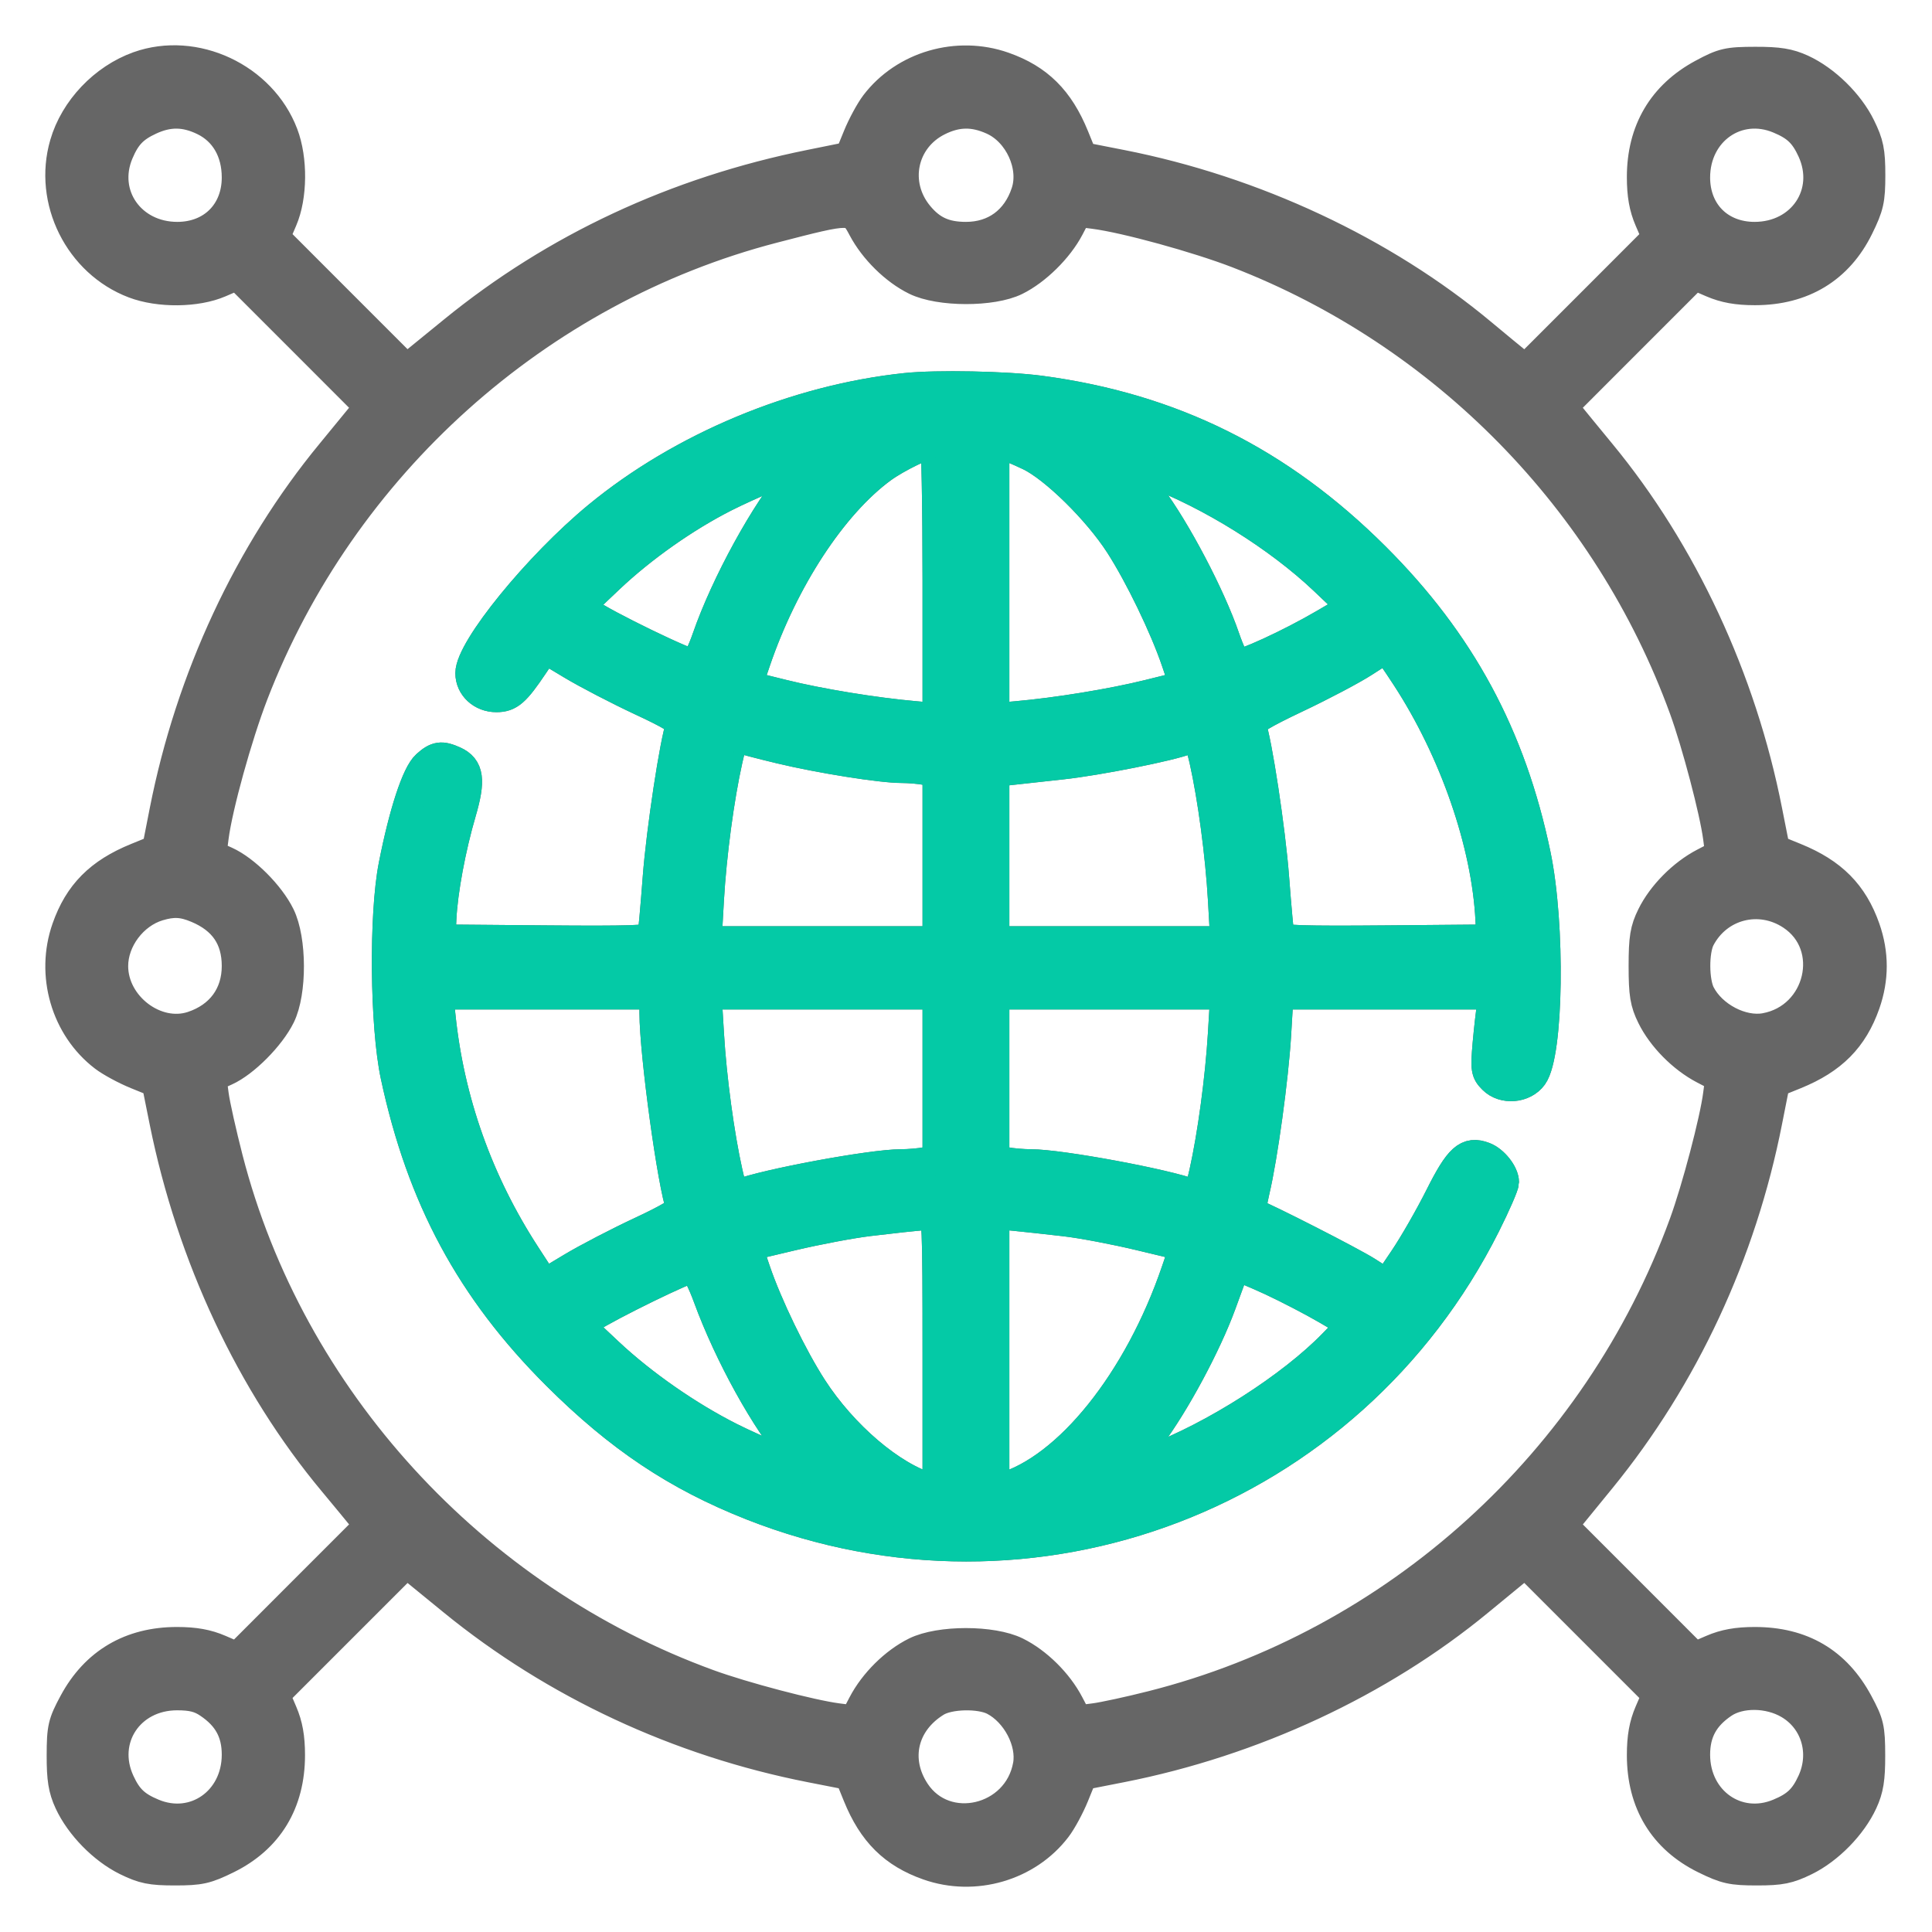 <svg width="32" height="32" viewBox="0 0 32 32" fill="none" xmlns="http://www.w3.org/2000/svg">
<path fill-rule="evenodd" clip-rule="evenodd" d="M2.293 1.101C1.721 1.306 1.239 1.813 1.073 2.387C0.801 3.32 1.313 4.347 2.22 4.692C2.636 4.85 3.253 4.844 3.638 4.678L3.933 4.551L5.025 5.643L6.117 6.736L6.002 6.879C5.938 6.958 5.707 7.24 5.487 7.507C4.126 9.158 3.158 11.235 2.726 13.433L2.6 14.074L2.264 14.211C1.651 14.46 1.307 14.807 1.107 15.378C0.838 16.144 1.092 17.018 1.725 17.501C1.836 17.586 2.077 17.716 2.261 17.791L2.594 17.926L2.724 18.573C3.175 20.808 4.161 22.911 5.524 24.544C5.723 24.783 5.938 25.044 6.002 25.123L6.117 25.267L5.025 26.359L3.933 27.452L3.638 27.325C3.429 27.235 3.224 27.198 2.931 27.198C2.164 27.198 1.58 27.543 1.224 28.205C1.042 28.543 1.024 28.62 1.023 29.074C1.022 29.463 1.049 29.633 1.148 29.847C1.327 30.235 1.711 30.627 2.097 30.817C2.375 30.953 2.503 30.979 2.898 30.979C3.312 30.979 3.416 30.956 3.761 30.786C4.443 30.45 4.802 29.858 4.802 29.07C4.802 28.776 4.765 28.571 4.675 28.362L4.549 28.067L5.641 26.975L6.733 25.883L6.875 25.998C6.953 26.062 7.237 26.294 7.507 26.514C9.193 27.889 11.24 28.844 13.43 29.274L14.072 29.4L14.209 29.737C14.457 30.349 14.804 30.693 15.376 30.894C16.141 31.163 17.016 30.908 17.498 30.275C17.583 30.164 17.714 29.922 17.789 29.737L17.926 29.4L18.568 29.274C20.753 28.844 22.85 27.868 24.491 26.516C24.759 26.295 25.043 26.062 25.121 25.998L25.265 25.883L26.357 26.975L27.449 28.067L27.322 28.362C27.232 28.571 27.196 28.776 27.196 29.07C27.196 29.858 27.555 30.45 28.236 30.786C28.582 30.956 28.686 30.979 29.1 30.979C29.495 30.979 29.623 30.953 29.901 30.817C30.287 30.627 30.671 30.235 30.85 29.847C30.949 29.633 30.976 29.463 30.975 29.074C30.974 28.62 30.956 28.543 30.774 28.205C30.412 27.532 29.845 27.198 29.066 27.198C28.773 27.198 28.568 27.235 28.359 27.325L28.065 27.452L26.973 26.359L25.881 25.267L25.996 25.125C26.059 25.047 26.291 24.763 26.511 24.494C27.887 22.808 28.841 20.76 29.271 18.57L29.398 17.928L29.734 17.792C30.346 17.543 30.69 17.196 30.891 16.625C31.037 16.209 31.037 15.794 30.891 15.378C30.69 14.807 30.346 14.46 29.734 14.211L29.398 14.074L29.271 13.433C28.842 11.247 27.865 9.15 26.513 7.51C26.292 7.241 26.059 6.958 25.996 6.879L25.881 6.736L26.973 5.643L28.065 4.551L28.359 4.678C28.569 4.768 28.773 4.805 29.067 4.805C29.856 4.805 30.448 4.446 30.783 3.764C30.953 3.418 30.977 3.314 30.977 2.901C30.977 2.505 30.951 2.378 30.814 2.1C30.625 1.714 30.232 1.329 29.844 1.15C29.63 1.052 29.46 1.024 29.072 1.025C28.618 1.026 28.54 1.044 28.202 1.226C27.54 1.582 27.196 2.167 27.196 2.933C27.196 3.227 27.232 3.432 27.322 3.641L27.449 3.935L26.357 5.028L25.265 6.12L25.12 6.004C25.041 5.941 24.781 5.726 24.542 5.527C22.906 4.162 20.771 3.162 18.568 2.729L17.926 2.603L17.789 2.266C17.54 1.654 17.194 1.31 16.622 1.109C15.857 0.84 14.982 1.095 14.5 1.727C14.415 1.839 14.284 2.08 14.21 2.263L14.074 2.596L13.427 2.727C11.195 3.177 9.201 4.107 7.507 5.489C7.237 5.709 6.953 5.941 6.875 6.004L6.733 6.12L5.641 5.028L4.549 3.935L4.675 3.641C4.841 3.256 4.847 2.638 4.689 2.223C4.334 1.287 3.225 0.768 2.293 1.101ZM3.377 1.996C3.725 2.165 3.923 2.506 3.923 2.94C3.923 3.52 3.517 3.925 2.937 3.925C2.163 3.925 1.672 3.225 1.961 2.533C2.083 2.243 2.208 2.112 2.486 1.984C2.795 1.842 3.067 1.846 3.377 1.996ZM16.449 1.987C16.882 2.184 17.141 2.753 16.996 3.19C16.842 3.657 16.478 3.925 15.999 3.925C15.652 3.925 15.428 3.825 15.22 3.577C14.78 3.055 14.933 2.3 15.54 1.999C15.851 1.845 16.128 1.841 16.449 1.987ZM29.467 1.964C29.758 2.085 29.889 2.21 30.017 2.489C30.341 3.196 29.855 3.925 29.061 3.925C28.48 3.925 28.075 3.52 28.075 2.94C28.075 2.166 28.775 1.675 29.467 1.964ZM14.294 3.781C14.48 4.132 14.825 4.472 15.167 4.64C15.56 4.834 16.433 4.836 16.822 4.644C17.159 4.478 17.528 4.114 17.707 3.772L17.846 3.506L18.126 3.542C18.64 3.608 19.83 3.935 20.501 4.194C23.923 5.517 26.64 8.289 27.896 11.738C28.105 12.312 28.402 13.44 28.458 13.873L28.495 14.155L28.224 14.296C27.871 14.48 27.53 14.825 27.361 15.169C27.248 15.398 27.225 15.538 27.225 16.001C27.225 16.465 27.248 16.605 27.361 16.834C27.53 17.178 27.871 17.523 28.224 17.707L28.495 17.848L28.458 18.13C28.402 18.563 28.105 19.691 27.896 20.265C26.459 24.212 23.124 27.234 19.078 28.255C18.711 28.348 18.283 28.441 18.128 28.461L17.846 28.497L17.704 28.226C17.52 27.873 17.175 27.533 16.831 27.363C16.433 27.167 15.565 27.167 15.167 27.363C14.822 27.533 14.478 27.873 14.294 28.226L14.152 28.497L13.87 28.461C13.438 28.405 12.309 28.108 11.736 27.899C7.829 26.476 4.796 23.159 3.775 19.193C3.667 18.772 3.56 18.296 3.539 18.135L3.5 17.842L3.737 17.735C4.045 17.596 4.474 17.165 4.641 16.826C4.834 16.434 4.831 15.564 4.636 15.167C4.467 14.823 4.056 14.412 3.74 14.269L3.5 14.161L3.538 13.865C3.603 13.359 3.926 12.192 4.193 11.499C5.653 7.708 8.906 4.791 12.804 3.778C14.107 3.44 14.113 3.44 14.294 3.781ZM15.002 6.428C13.186 6.619 11.295 7.408 9.902 8.557C8.912 9.374 7.793 10.749 7.792 11.15C7.792 11.371 7.981 11.546 8.221 11.546C8.435 11.546 8.535 11.459 8.837 11.009L9.021 10.736L9.476 11.009C9.727 11.16 10.242 11.427 10.621 11.604C11.113 11.832 11.302 11.948 11.28 12.007C11.181 12.264 10.954 13.758 10.895 14.537C10.858 15.036 10.817 15.478 10.806 15.519C10.789 15.577 10.407 15.589 9.039 15.577L7.293 15.562L7.31 15.21C7.332 14.757 7.464 14.044 7.638 13.451C7.793 12.921 7.766 12.72 7.522 12.609C7.313 12.514 7.231 12.526 7.065 12.675C6.903 12.821 6.693 13.457 6.521 14.331C6.359 15.147 6.376 16.994 6.553 17.819C6.986 19.84 7.804 21.358 9.224 22.775C10.257 23.805 11.21 24.442 12.453 24.933C17.114 26.772 22.349 24.771 24.602 20.288C24.771 19.951 24.909 19.633 24.909 19.581C24.909 19.439 24.74 19.225 24.581 19.165C24.306 19.06 24.171 19.181 23.849 19.823C23.683 20.154 23.418 20.616 23.26 20.85L22.973 21.275L22.645 21.065C22.392 20.903 20.963 20.174 20.736 20.09C20.714 20.082 20.734 19.917 20.78 19.724C20.912 19.169 21.093 17.851 21.136 17.13L21.175 16.47H22.961H24.747L24.713 16.661C24.694 16.766 24.662 17.053 24.64 17.298C24.605 17.708 24.612 17.756 24.73 17.873C24.905 18.049 25.238 18.021 25.384 17.819C25.648 17.452 25.678 15.318 25.435 14.155C25.025 12.188 24.188 10.639 22.774 9.228C21.188 7.646 19.41 6.762 17.231 6.472C16.669 6.397 15.512 6.374 15.002 6.428ZM15.53 9.611V11.896L15.164 11.864C14.487 11.805 13.571 11.655 12.971 11.506L12.375 11.359L12.513 10.952C12.975 9.595 13.785 8.357 14.606 7.755C14.848 7.577 15.343 7.337 15.486 7.328C15.51 7.327 15.53 8.354 15.53 9.611ZM17.052 7.546C17.462 7.741 18.182 8.448 18.548 9.016C18.875 9.523 19.291 10.383 19.484 10.952L19.622 11.359L19.027 11.506C18.427 11.655 17.511 11.805 16.834 11.864L16.468 11.896V9.607V7.317L16.6 7.355C16.672 7.376 16.876 7.462 17.052 7.546ZM13.181 7.895C12.695 8.449 12.022 9.675 11.712 10.571C11.636 10.792 11.539 10.987 11.498 11.003C11.421 11.033 9.979 10.333 9.736 10.148L9.6 10.044L10.091 9.578C10.633 9.066 11.342 8.566 12.002 8.231C12.422 8.018 13.223 7.683 13.323 7.679C13.351 7.678 13.287 7.775 13.181 7.895ZM19.061 7.816C20.055 8.19 21.177 8.89 21.931 9.605L22.408 10.058L21.944 10.33C21.367 10.668 20.574 11.032 20.489 10.999C20.454 10.985 20.363 10.792 20.287 10.571C20.049 9.875 19.475 8.782 19.052 8.219C18.828 7.921 18.656 7.677 18.669 7.677C18.682 7.677 18.858 7.739 19.061 7.816ZM23.296 11.213C24.093 12.436 24.626 13.979 24.688 15.239L24.704 15.562L22.959 15.577C21.591 15.589 21.209 15.577 21.192 15.519C21.18 15.478 21.14 15.036 21.102 14.537C21.044 13.761 20.817 12.266 20.718 12.008C20.697 11.951 20.918 11.818 21.465 11.559C21.892 11.357 22.4 11.089 22.594 10.963C22.787 10.838 22.953 10.733 22.962 10.73C22.97 10.727 23.121 10.945 23.296 11.213ZM12.921 12.399C13.584 12.558 14.595 12.719 14.936 12.719C15.061 12.719 15.246 12.735 15.347 12.755L15.53 12.792V14.191V15.591H13.616H11.702L11.741 14.902C11.784 14.153 11.91 13.212 12.051 12.583C12.125 12.253 12.158 12.189 12.238 12.22C12.291 12.241 12.599 12.322 12.921 12.399ZM19.948 12.587C20.088 13.212 20.214 14.155 20.257 14.902L20.296 15.591H18.382H16.468V14.188V12.784L16.717 12.756C16.854 12.74 17.243 12.698 17.582 12.661C18.171 12.598 19.393 12.355 19.655 12.249C19.724 12.221 19.798 12.197 19.819 12.195C19.841 12.193 19.899 12.369 19.948 12.587ZM3.264 15.037C3.707 15.222 3.923 15.538 3.923 16.001C3.923 16.48 3.654 16.845 3.188 16.999C2.579 17.2 1.873 16.664 1.873 16.001C1.873 15.565 2.198 15.132 2.621 15.004C2.867 14.93 3.028 14.938 3.264 15.037ZM29.675 15.156C30.438 15.66 30.156 16.863 29.237 17.029C28.848 17.099 28.355 16.842 28.161 16.466C28.052 16.256 28.05 15.751 28.157 15.544C28.451 14.981 29.143 14.804 29.675 15.156ZM10.841 16.778C10.842 17.453 11.142 19.636 11.283 20.005C11.301 20.052 11.062 20.194 10.621 20.399C10.242 20.576 9.725 20.844 9.474 20.995L9.016 21.27L8.704 20.79C7.919 19.582 7.442 18.241 7.296 16.837L7.258 16.47H9.049H10.84L10.841 16.778ZM15.53 17.841V19.211L15.347 19.248C15.246 19.268 15.055 19.285 14.922 19.285C14.438 19.285 12.677 19.612 12.238 19.782C12.158 19.814 12.125 19.75 12.051 19.42C11.914 18.809 11.785 17.861 11.742 17.13L11.702 16.47H13.616H15.53V17.841ZM20.256 17.13C20.212 17.861 20.084 18.809 19.947 19.42C19.872 19.75 19.84 19.814 19.76 19.782C19.321 19.612 17.56 19.285 17.076 19.285C16.943 19.285 16.752 19.268 16.651 19.248L16.468 19.211V17.841V16.47H18.382H20.296L20.256 17.13ZM15.53 22.395V24.685L15.398 24.647C14.768 24.466 13.959 23.776 13.45 22.987C13.122 22.479 12.707 21.62 12.513 21.049L12.374 20.641L13.117 20.465C13.525 20.368 14.097 20.26 14.387 20.225C14.854 20.169 15.025 20.151 15.427 20.114C15.523 20.106 15.53 20.25 15.53 22.395ZM17.64 20.228C17.914 20.259 18.473 20.365 18.881 20.463L19.624 20.641L19.485 21.049C18.865 22.871 17.693 24.333 16.6 24.647L16.468 24.685V22.395V20.104L16.805 20.137C16.99 20.155 17.366 20.196 17.64 20.228ZM11.729 21.483C12.077 22.435 12.697 23.555 13.181 24.107C13.287 24.227 13.358 24.326 13.339 24.326C13.249 24.326 12.519 24.023 12.097 23.811C11.399 23.46 10.64 22.932 10.083 22.41L9.591 21.948L9.761 21.835C10.084 21.623 11.397 20.982 11.478 20.998C11.522 21.006 11.635 21.225 11.729 21.483ZM21.059 21.21C21.328 21.335 21.74 21.549 21.975 21.686L22.401 21.935L22.087 22.258C21.39 22.976 20.113 23.791 19.075 24.182C18.865 24.261 18.682 24.326 18.669 24.326C18.656 24.326 18.827 24.083 19.05 23.786C19.454 23.248 19.98 22.27 20.225 21.6C20.296 21.406 20.376 21.189 20.402 21.116C20.429 21.044 20.478 20.984 20.51 20.984C20.543 20.984 20.79 21.086 21.059 21.21ZM3.458 28.211C3.779 28.427 3.923 28.691 3.923 29.063C3.923 29.837 3.222 30.328 2.531 30.039C2.24 29.918 2.109 29.793 1.981 29.514C1.657 28.808 2.14 28.079 2.932 28.078C3.177 28.078 3.311 28.111 3.458 28.211ZM16.464 28.163C16.839 28.358 17.097 28.85 17.027 29.239C16.861 30.157 15.657 30.441 15.155 29.68C14.805 29.148 14.949 28.527 15.501 28.187C15.716 28.053 16.227 28.041 16.464 28.163ZM29.632 28.223C30.076 28.483 30.239 29.03 30.017 29.514C29.889 29.793 29.758 29.918 29.467 30.039C28.776 30.328 28.075 29.837 28.075 29.063C28.075 28.691 28.219 28.427 28.539 28.211C28.821 28.021 29.297 28.026 29.632 28.223Z" fill="#666666" stroke="#666666" stroke-width="0.5"/>
<path fill-rule="evenodd" clip-rule="evenodd" d="M15.002 6.428C13.186 6.619 11.295 7.408 9.902 8.557C8.912 9.374 7.793 10.749 7.792 11.15C7.792 11.371 7.981 11.546 8.221 11.546C8.435 11.546 8.535 11.459 8.837 11.009L9.021 10.736L9.476 11.009C9.727 11.159 10.242 11.427 10.621 11.604C11.113 11.832 11.302 11.948 11.28 12.007C11.181 12.264 10.954 13.758 10.895 14.537C10.858 15.036 10.817 15.478 10.806 15.519C10.789 15.577 10.407 15.589 9.039 15.577L7.293 15.562L7.31 15.21C7.332 14.757 7.464 14.044 7.638 13.451C7.793 12.921 7.766 12.72 7.522 12.609C7.313 12.514 7.231 12.525 7.066 12.675C6.903 12.821 6.693 13.457 6.521 14.331C6.359 15.147 6.376 16.994 6.553 17.819C6.986 19.84 7.804 21.358 9.224 22.775C10.257 23.805 11.21 24.442 12.453 24.933C17.114 26.772 22.349 24.77 24.602 20.288C24.771 19.951 24.91 19.632 24.91 19.581C24.91 19.439 24.74 19.225 24.581 19.165C24.306 19.06 24.171 19.181 23.849 19.823C23.683 20.154 23.418 20.616 23.26 20.85L22.973 21.275L22.645 21.065C22.392 20.903 20.963 20.174 20.736 20.09C20.714 20.082 20.734 19.917 20.78 19.724C20.912 19.169 21.093 17.851 21.136 17.13L21.175 16.47H22.961H24.747L24.713 16.661C24.694 16.766 24.662 17.052 24.64 17.298C24.605 17.707 24.612 17.756 24.73 17.873C24.905 18.049 25.238 18.021 25.384 17.819C25.648 17.452 25.678 15.318 25.435 14.155C25.025 12.188 24.189 10.639 22.774 9.228C21.188 7.646 19.41 6.762 17.231 6.472C16.669 6.397 15.512 6.374 15.002 6.428ZM15.53 9.611V11.896L15.164 11.864C14.487 11.805 13.571 11.655 12.971 11.506L12.375 11.358L12.513 10.952C12.975 9.595 13.785 8.357 14.606 7.754C14.848 7.577 15.343 7.337 15.486 7.328C15.51 7.327 15.53 8.354 15.53 9.611ZM17.052 7.546C17.462 7.741 18.182 8.448 18.548 9.016C18.875 9.523 19.291 10.383 19.484 10.952L19.622 11.358L19.027 11.506C18.427 11.655 17.511 11.805 16.834 11.864L16.468 11.896V9.607V7.317L16.6 7.355C16.672 7.376 16.876 7.462 17.052 7.546ZM13.181 7.895C12.695 8.449 12.022 9.675 11.712 10.571C11.636 10.792 11.539 10.987 11.498 11.003C11.421 11.033 9.979 10.333 9.736 10.148L9.6 10.044L10.091 9.578C10.633 9.066 11.342 8.566 12.002 8.231C12.422 8.018 13.223 7.683 13.323 7.679C13.351 7.678 13.287 7.775 13.181 7.895ZM19.061 7.815C20.055 8.19 21.177 8.89 21.931 9.605L22.408 10.058L21.944 10.33C21.367 10.668 20.574 11.032 20.489 10.999C20.454 10.985 20.363 10.792 20.287 10.571C20.049 9.875 19.475 8.782 19.052 8.219C18.828 7.921 18.656 7.677 18.669 7.677C18.682 7.677 18.858 7.739 19.061 7.815ZM23.296 11.213C24.093 12.436 24.626 13.979 24.688 15.239L24.704 15.562L22.959 15.577C21.591 15.589 21.209 15.577 21.192 15.519C21.18 15.478 21.14 15.036 21.102 14.537C21.044 13.761 20.817 12.266 20.718 12.008C20.697 11.951 20.918 11.818 21.465 11.559C21.892 11.357 22.4 11.089 22.594 10.963C22.787 10.837 22.953 10.732 22.962 10.73C22.97 10.727 23.121 10.945 23.296 11.213ZM12.921 12.399C13.584 12.558 14.595 12.719 14.936 12.719C15.061 12.719 15.246 12.735 15.347 12.755L15.53 12.792V14.191V15.591H13.616H11.702L11.741 14.902C11.784 14.153 11.91 13.212 12.051 12.582C12.125 12.253 12.158 12.189 12.238 12.22C12.291 12.241 12.599 12.321 12.921 12.399ZM19.948 12.587C20.088 13.212 20.214 14.155 20.257 14.902L20.296 15.591H18.382H16.468V14.188V12.784L16.717 12.756C16.854 12.74 17.243 12.698 17.582 12.661C18.171 12.598 19.393 12.354 19.655 12.249C19.724 12.221 19.798 12.197 19.819 12.195C19.841 12.193 19.899 12.369 19.948 12.587ZM10.841 16.778C10.842 17.452 11.142 19.636 11.283 20.005C11.301 20.052 11.062 20.194 10.621 20.399C10.242 20.576 9.725 20.844 9.474 20.995L9.016 21.27L8.704 20.79C7.919 19.582 7.442 18.241 7.296 16.837L7.258 16.47H9.049H10.84L10.841 16.778ZM15.53 17.841V19.211L15.347 19.248C15.246 19.268 15.055 19.284 14.922 19.285C14.438 19.285 12.677 19.612 12.238 19.782C12.158 19.813 12.125 19.75 12.051 19.42C11.914 18.809 11.785 17.861 11.742 17.13L11.702 16.47H13.616H15.53V17.841ZM20.256 17.13C20.212 17.861 20.084 18.809 19.947 19.42C19.872 19.75 19.84 19.813 19.76 19.782C19.321 19.612 17.56 19.285 17.076 19.285C16.943 19.284 16.752 19.268 16.651 19.248L16.468 19.211V17.841V16.47H18.382H20.296L20.256 17.13ZM15.53 22.395V24.685L15.398 24.647C14.768 24.466 13.959 23.776 13.45 22.987C13.123 22.479 12.707 21.62 12.513 21.049L12.374 20.641L13.117 20.465C13.525 20.368 14.097 20.26 14.387 20.225C14.854 20.169 15.025 20.151 15.427 20.114C15.524 20.105 15.53 20.25 15.53 22.395ZM17.64 20.228C17.914 20.259 18.473 20.365 18.881 20.463L19.624 20.641L19.485 21.049C18.865 22.871 17.693 24.333 16.6 24.647L16.468 24.685V22.395V20.104L16.805 20.137C16.99 20.155 17.366 20.196 17.64 20.228ZM11.729 21.483C12.077 22.435 12.697 23.555 13.181 24.107C13.287 24.227 13.358 24.326 13.339 24.326C13.249 24.326 12.519 24.023 12.097 23.811C11.399 23.46 10.64 22.932 10.083 22.41L9.591 21.948L9.761 21.835C10.084 21.622 11.397 20.981 11.478 20.997C11.522 21.006 11.635 21.225 11.729 21.483ZM21.059 21.21C21.328 21.335 21.74 21.549 21.975 21.686L22.401 21.935L22.087 22.258C21.39 22.976 20.113 23.791 19.075 24.182C18.865 24.261 18.682 24.326 18.669 24.326C18.656 24.326 18.827 24.083 19.05 23.786C19.454 23.248 19.98 22.27 20.225 21.6C20.296 21.406 20.376 21.189 20.402 21.116C20.429 21.044 20.478 20.984 20.51 20.984C20.543 20.984 20.79 21.086 21.059 21.21Z" fill="#04CAA6" stroke="#04CAA6" stroke-width="0.5"/>
</svg>
